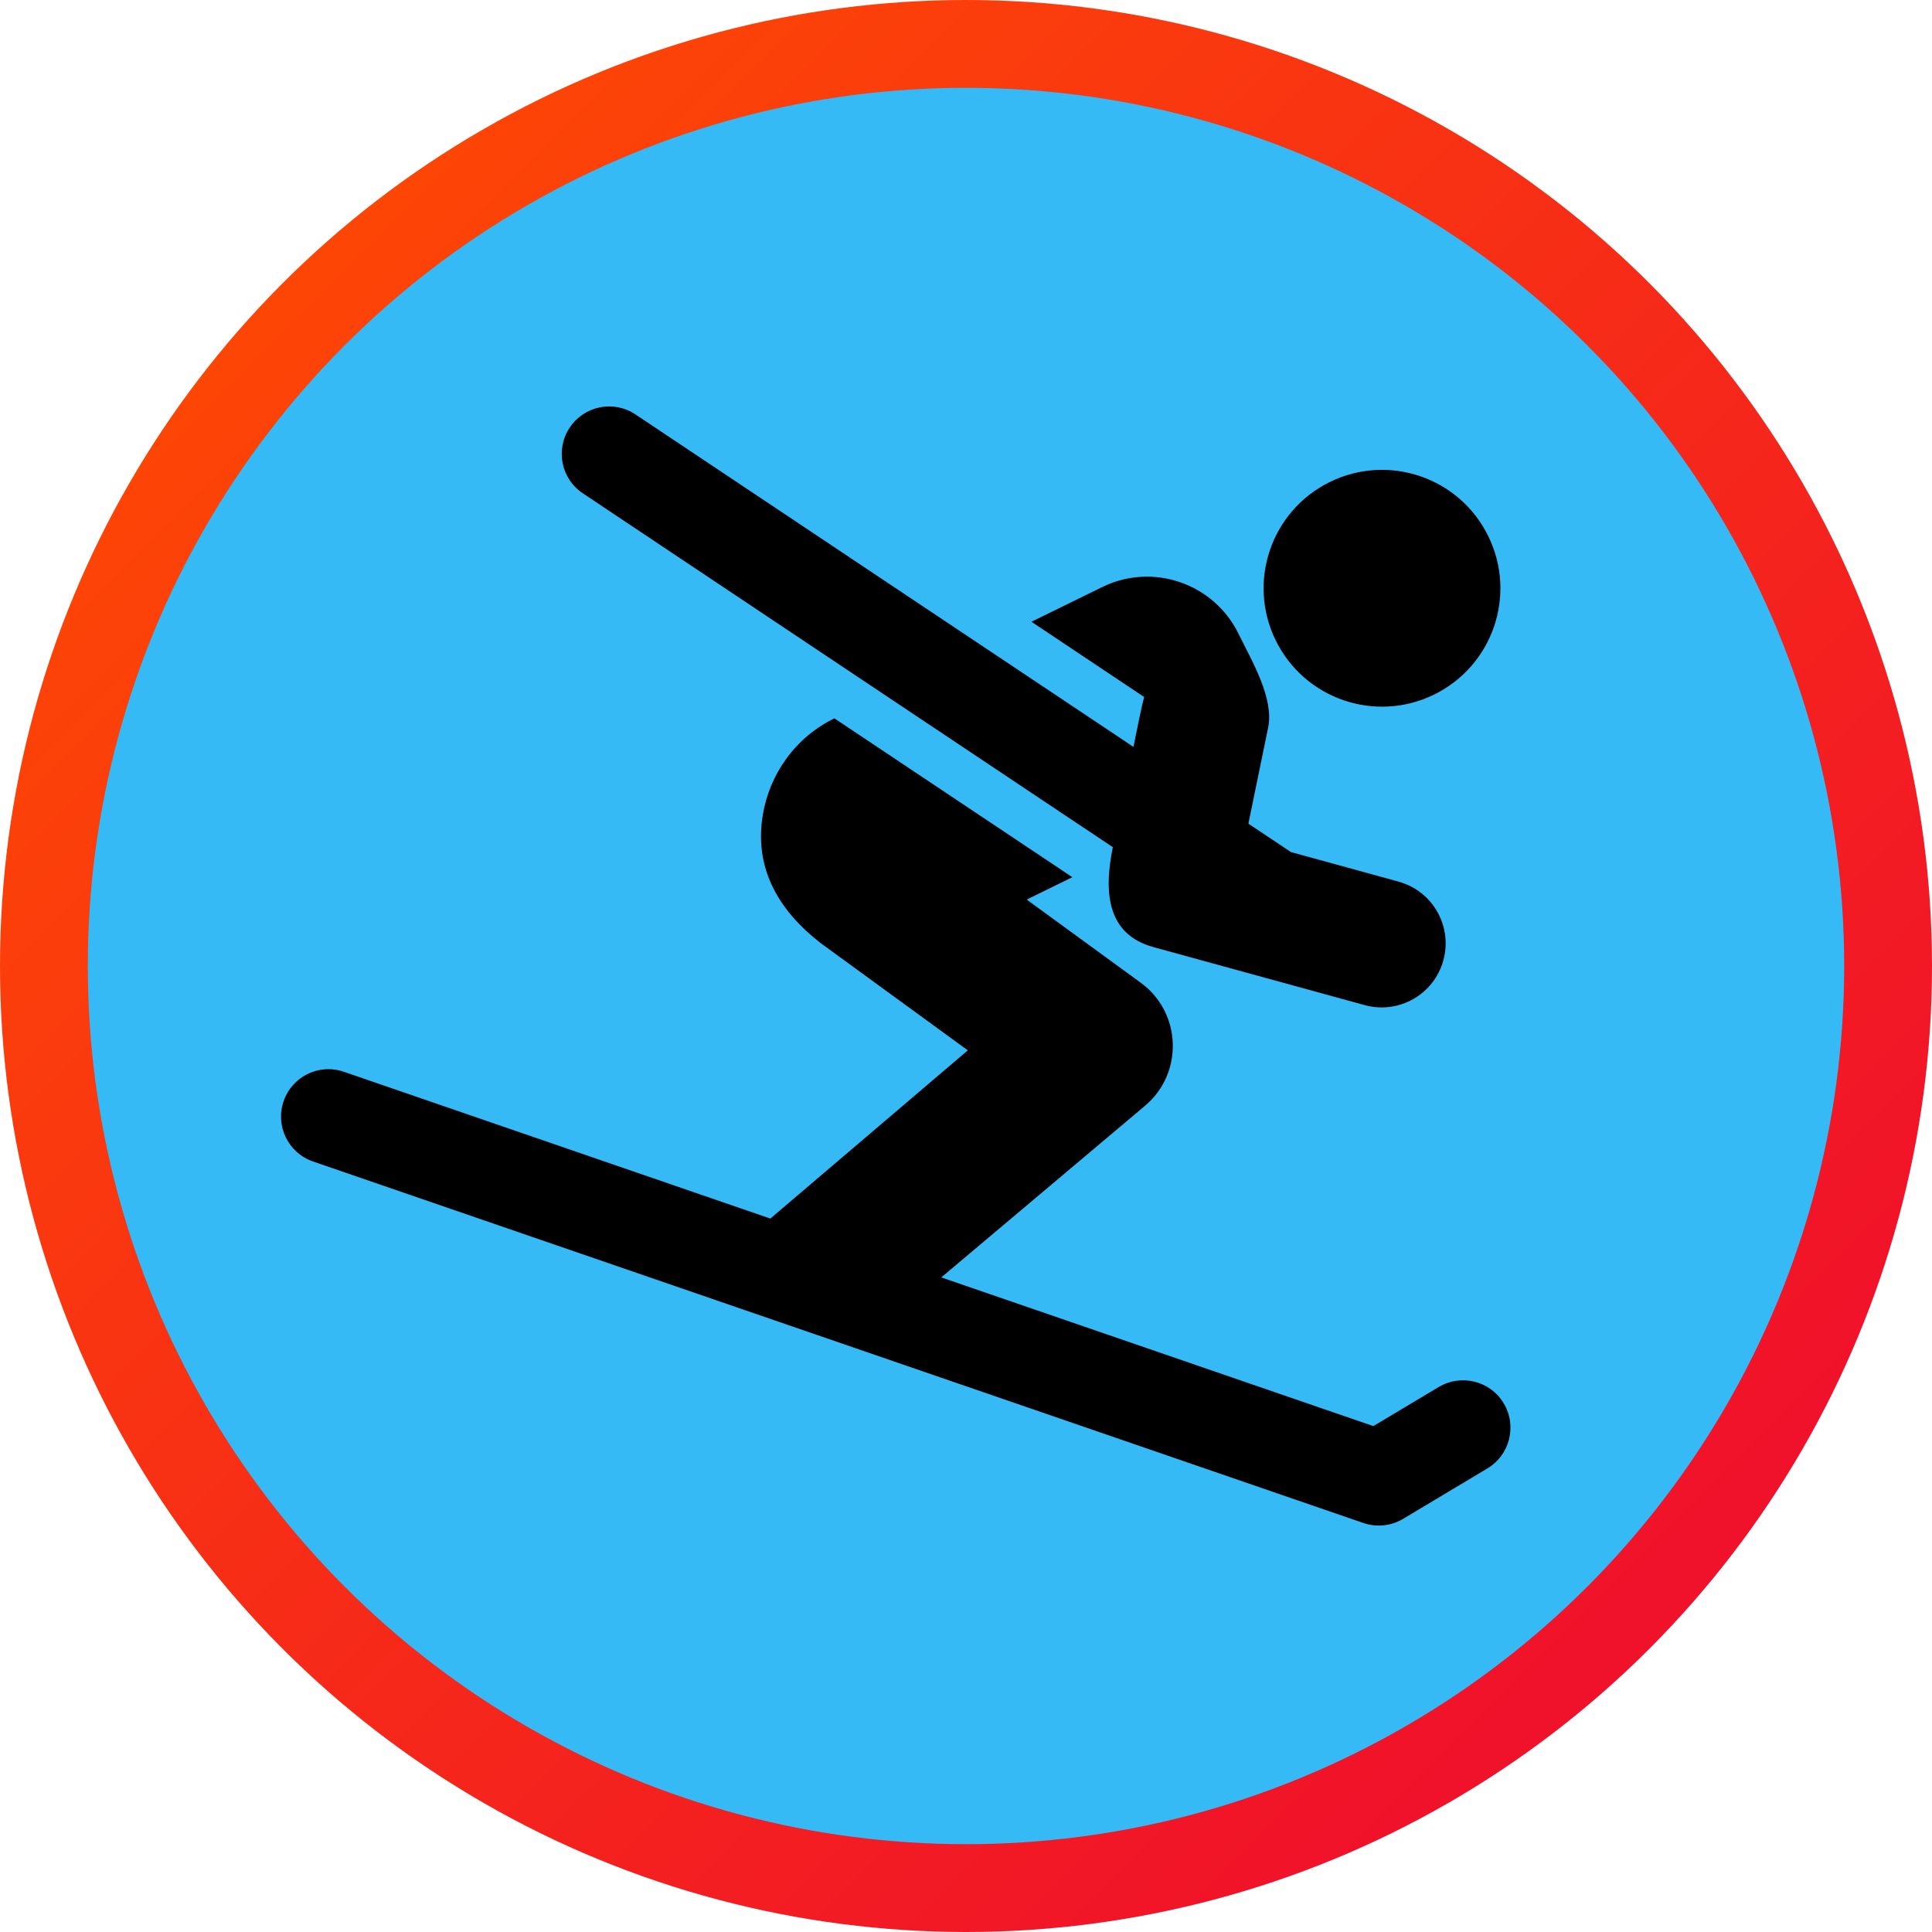 <svg width="110" height="110" viewBox="0 0 110 110" fill="none" xmlns="http://www.w3.org/2000/svg">
<circle cx="55" cy="55" r="52.5" fill="#35BAF6" stroke="url(#paint0_linear)" stroke-width="5"/>
<g clip-path="url(#clip0)">
<path d="M81.652 39.547C84.995 37.907 86.377 33.868 84.736 30.527C83.1 27.182 79.061 25.802 75.718 27.441C72.376 29.079 70.995 33.117 72.633 36.459C74.271 39.802 78.309 41.184 81.652 39.547Z" fill="black"/>
<path d="M63.36 48.236C62.822 50.858 63.058 53.205 65.67 53.924C65.67 53.924 77.686 57.225 77.692 57.226L77.698 57.228C79.65 57.762 81.648 56.613 82.179 54.677C82.711 52.738 81.574 50.734 79.635 50.199C79.633 50.197 79.632 50.197 79.629 50.196L73.501 48.513L71.078 46.896C71.811 43.329 71.55 44.595 72.203 41.423C72.547 39.753 71.267 37.616 70.516 36.084C69.104 33.205 65.628 32.015 62.75 33.427L58.726 35.4L65.145 39.687C64.998 40.196 64.649 41.958 64.534 42.525L36.183 23.597C34.946 22.766 33.267 23.101 32.438 24.343C31.609 25.583 31.943 27.26 33.184 28.088L63.36 48.236Z" fill="black"/>
<path d="M85.616 79.901C84.853 78.622 83.197 78.206 81.912 78.971L78.193 81.196L53.593 72.73L65.193 62.958C67.397 61.102 67.284 57.653 64.946 55.949L58.455 51.218L60.786 50.076L61.055 49.944L47.507 40.899L47.504 40.9C45.243 42.009 43.804 44.111 43.427 46.422C42.959 49.273 44.151 51.754 46.846 53.786L55.103 59.803L43.861 69.38L19.581 61.023C18.167 60.534 16.632 61.285 16.148 62.697C15.662 64.108 16.412 65.644 17.822 66.13L77.621 86.712C77.908 86.811 78.206 86.86 78.501 86.86C78.984 86.86 79.464 86.731 79.889 86.476L84.686 83.605C85.966 82.84 86.382 81.181 85.616 79.901Z" fill="black"/>
</g>
<defs>
<linearGradient id="paint0_linear" x1="5" y1="5" x2="105" y2="105" gradientUnits="userSpaceOnUse">
<stop stop-color="#FF4D00"/>
<stop offset="1" stop-color="#EE0930"/>
</linearGradient>
<clipPath id="clip0">
<rect width="70" height="70" fill="white" transform="translate(16 20)"/>
</clipPath>
</defs>
</svg>
